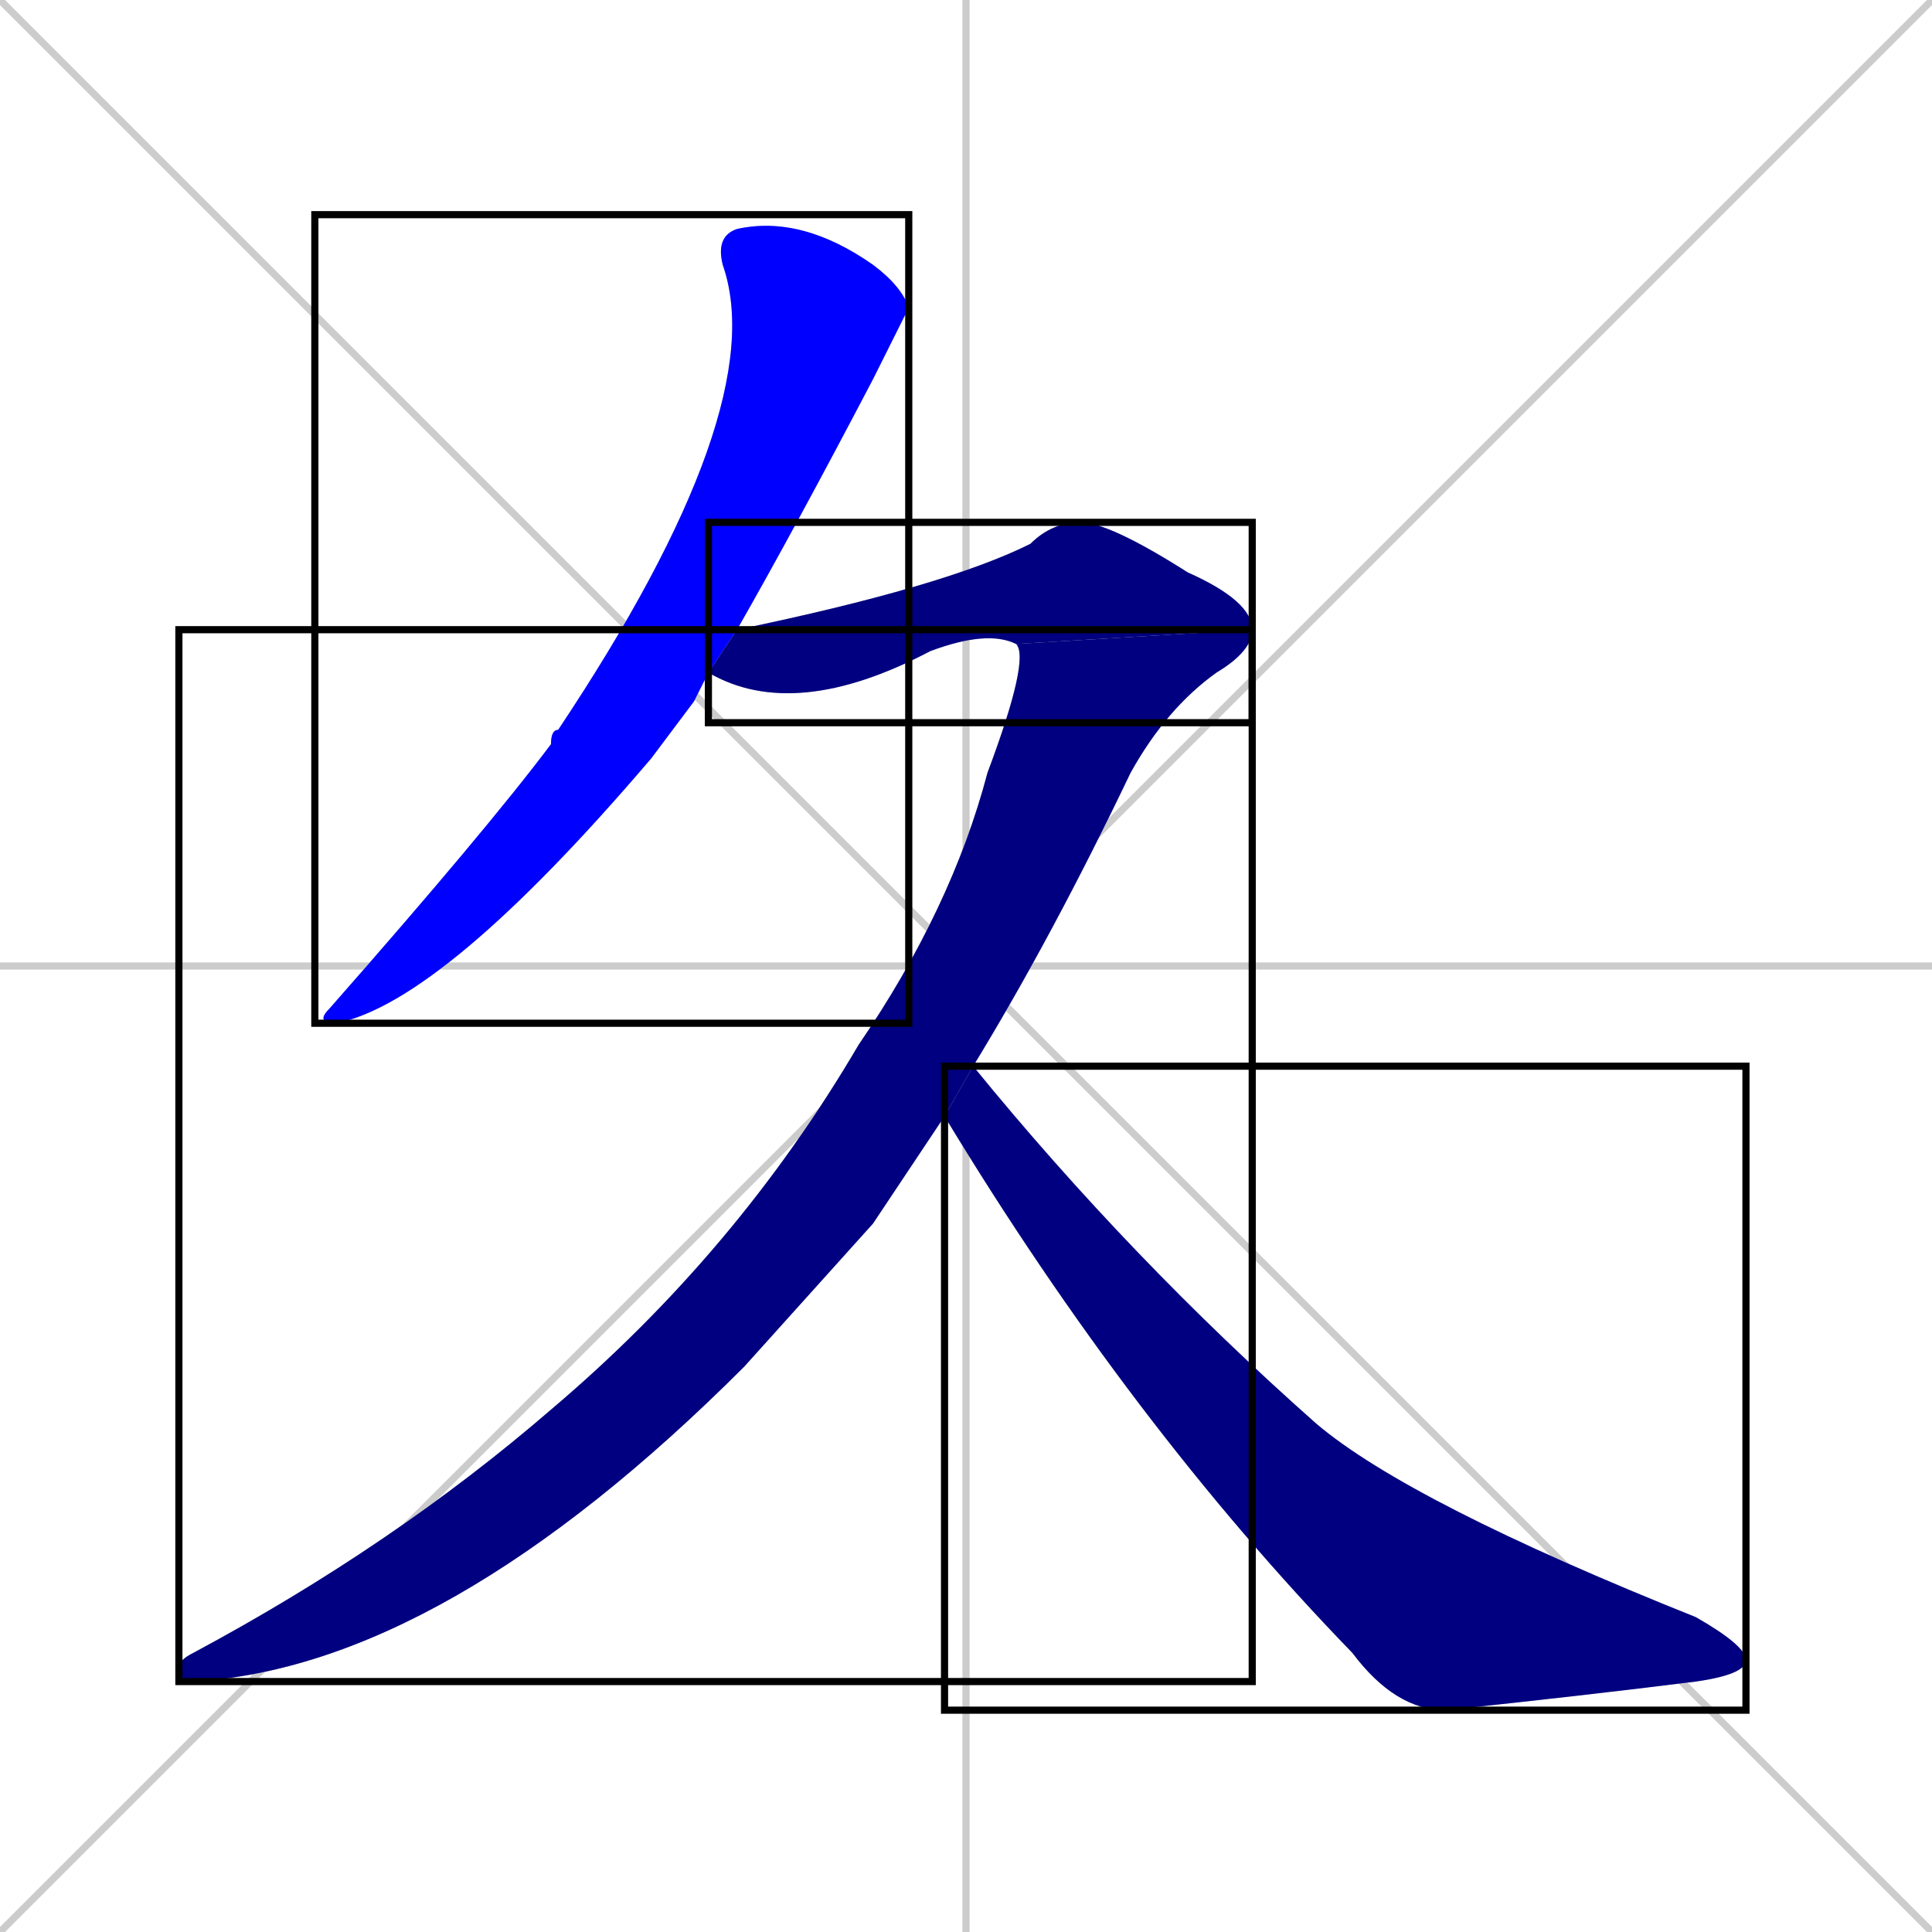 <svg xmlns="http://www.w3.org/2000/svg" xmlns:xlink="http://www.w3.org/1999/xlink" width="270" height="270"><defs><clipPath id="clip-mask-1"><use xlink:href="#rect-1" /></clipPath><clipPath id="clip-mask-2"><use xlink:href="#rect-2" /></clipPath><clipPath id="clip-mask-3"><use xlink:href="#rect-3" /></clipPath><clipPath id="clip-mask-4"><use xlink:href="#rect-4" /></clipPath></defs><path d="M 0 0 L 270 270 M 270 0 L 0 270 M 135 0 L 135 270 M 0 135 L 270 135" stroke="#CCCCCC" /><path d="M 99 94 Q 98 96 97 98 Q 94 102 91 106 Q 62 140 47 143 Q 44 143 46 141 Q 68 116 77 104 Q 77 102 78 102 Q 108 57 101 37 Q 100 33 103 32 Q 112 30 122 37 Q 126 40 127 43 Q 127 43 122 53 Q 111 74 103 88" fill="#CCCCCC"/><path d="M 142 90 Q 138 88 130 91 Q 111 101 99 94 L 103 88 Q 132 82 144 76 Q 147 73 151 73 Q 155 73 166 80 Q 175 84 175 88" fill="#CCCCCC"/><path d="M 122 171 L 104 191 Q 62 233 27 235 Q 25 235 25 233 Q 25 232 27 231 Q 55 216 77 197 Q 103 175 120 146 Q 133 127 138 108 Q 144 92 142 90 L 175 88 Q 175 91 170 94 Q 163 99 158 108 Q 147 131 136 149 L 132 156" fill="#CCCCCC"/><path d="M 136 149 Q 158 176 184 199 Q 197 210 237 226 Q 244 230 244 232 Q 244 234 237 235 Q 221 237 202 239 Q 195 239 189 231 Q 158 199 132 156" fill="#CCCCCC"/><path d="M 99 94 Q 98 96 97 98 Q 94 102 91 106 Q 62 140 47 143 Q 44 143 46 141 Q 68 116 77 104 Q 77 102 78 102 Q 108 57 101 37 Q 100 33 103 32 Q 112 30 122 37 Q 126 40 127 43 Q 127 43 122 53 Q 111 74 103 88" fill="#0000ff" clip-path="url(#clip-mask-1)" /><path d="M 142 90 Q 138 88 130 91 Q 111 101 99 94 L 103 88 Q 132 82 144 76 Q 147 73 151 73 Q 155 73 166 80 Q 175 84 175 88" fill="#000080" clip-path="url(#clip-mask-2)" /><path d="M 122 171 L 104 191 Q 62 233 27 235 Q 25 235 25 233 Q 25 232 27 231 Q 55 216 77 197 Q 103 175 120 146 Q 133 127 138 108 Q 144 92 142 90 L 175 88 Q 175 91 170 94 Q 163 99 158 108 Q 147 131 136 149 L 132 156" fill="#000080" clip-path="url(#clip-mask-3)" /><path d="M 136 149 Q 158 176 184 199 Q 197 210 237 226 Q 244 230 244 232 Q 244 234 237 235 Q 221 237 202 239 Q 195 239 189 231 Q 158 199 132 156" fill="#000080" clip-path="url(#clip-mask-4)" /><rect x="44" y="30" width="83" height="113" id="rect-1" fill="transparent" stroke="#000000"><animate attributeName="y" from="-83" to="30" dur="0.419" begin="0; animate4.end + 1s" id="animate1" fill="freeze"/></rect><rect x="99" y="73" width="76" height="28" id="rect-2" fill="transparent" stroke="#000000"><set attributeName="x" to="23" begin="0; animate4.end + 1s" /><animate attributeName="x" from="23" to="99" dur="0.281" begin="animate1.end + 0.5" id="animate2" fill="freeze"/></rect><rect x="25" y="88" width="150" height="147" id="rect-3" fill="transparent" stroke="#000000"><set attributeName="y" to="-59" begin="0; animate4.end + 1s" /><animate attributeName="y" from="-59" to="88" dur="0.544" begin="animate2.end" id="animate3" fill="freeze"/></rect><rect x="132" y="149" width="112" height="90" id="rect-4" fill="transparent" stroke="#000000"><set attributeName="x" to="20" begin="0; animate4.end + 1s" /><animate attributeName="x" from="20" to="132" dur="0.415" begin="animate3.end + 0.5" id="animate4" fill="freeze"/></rect></svg>